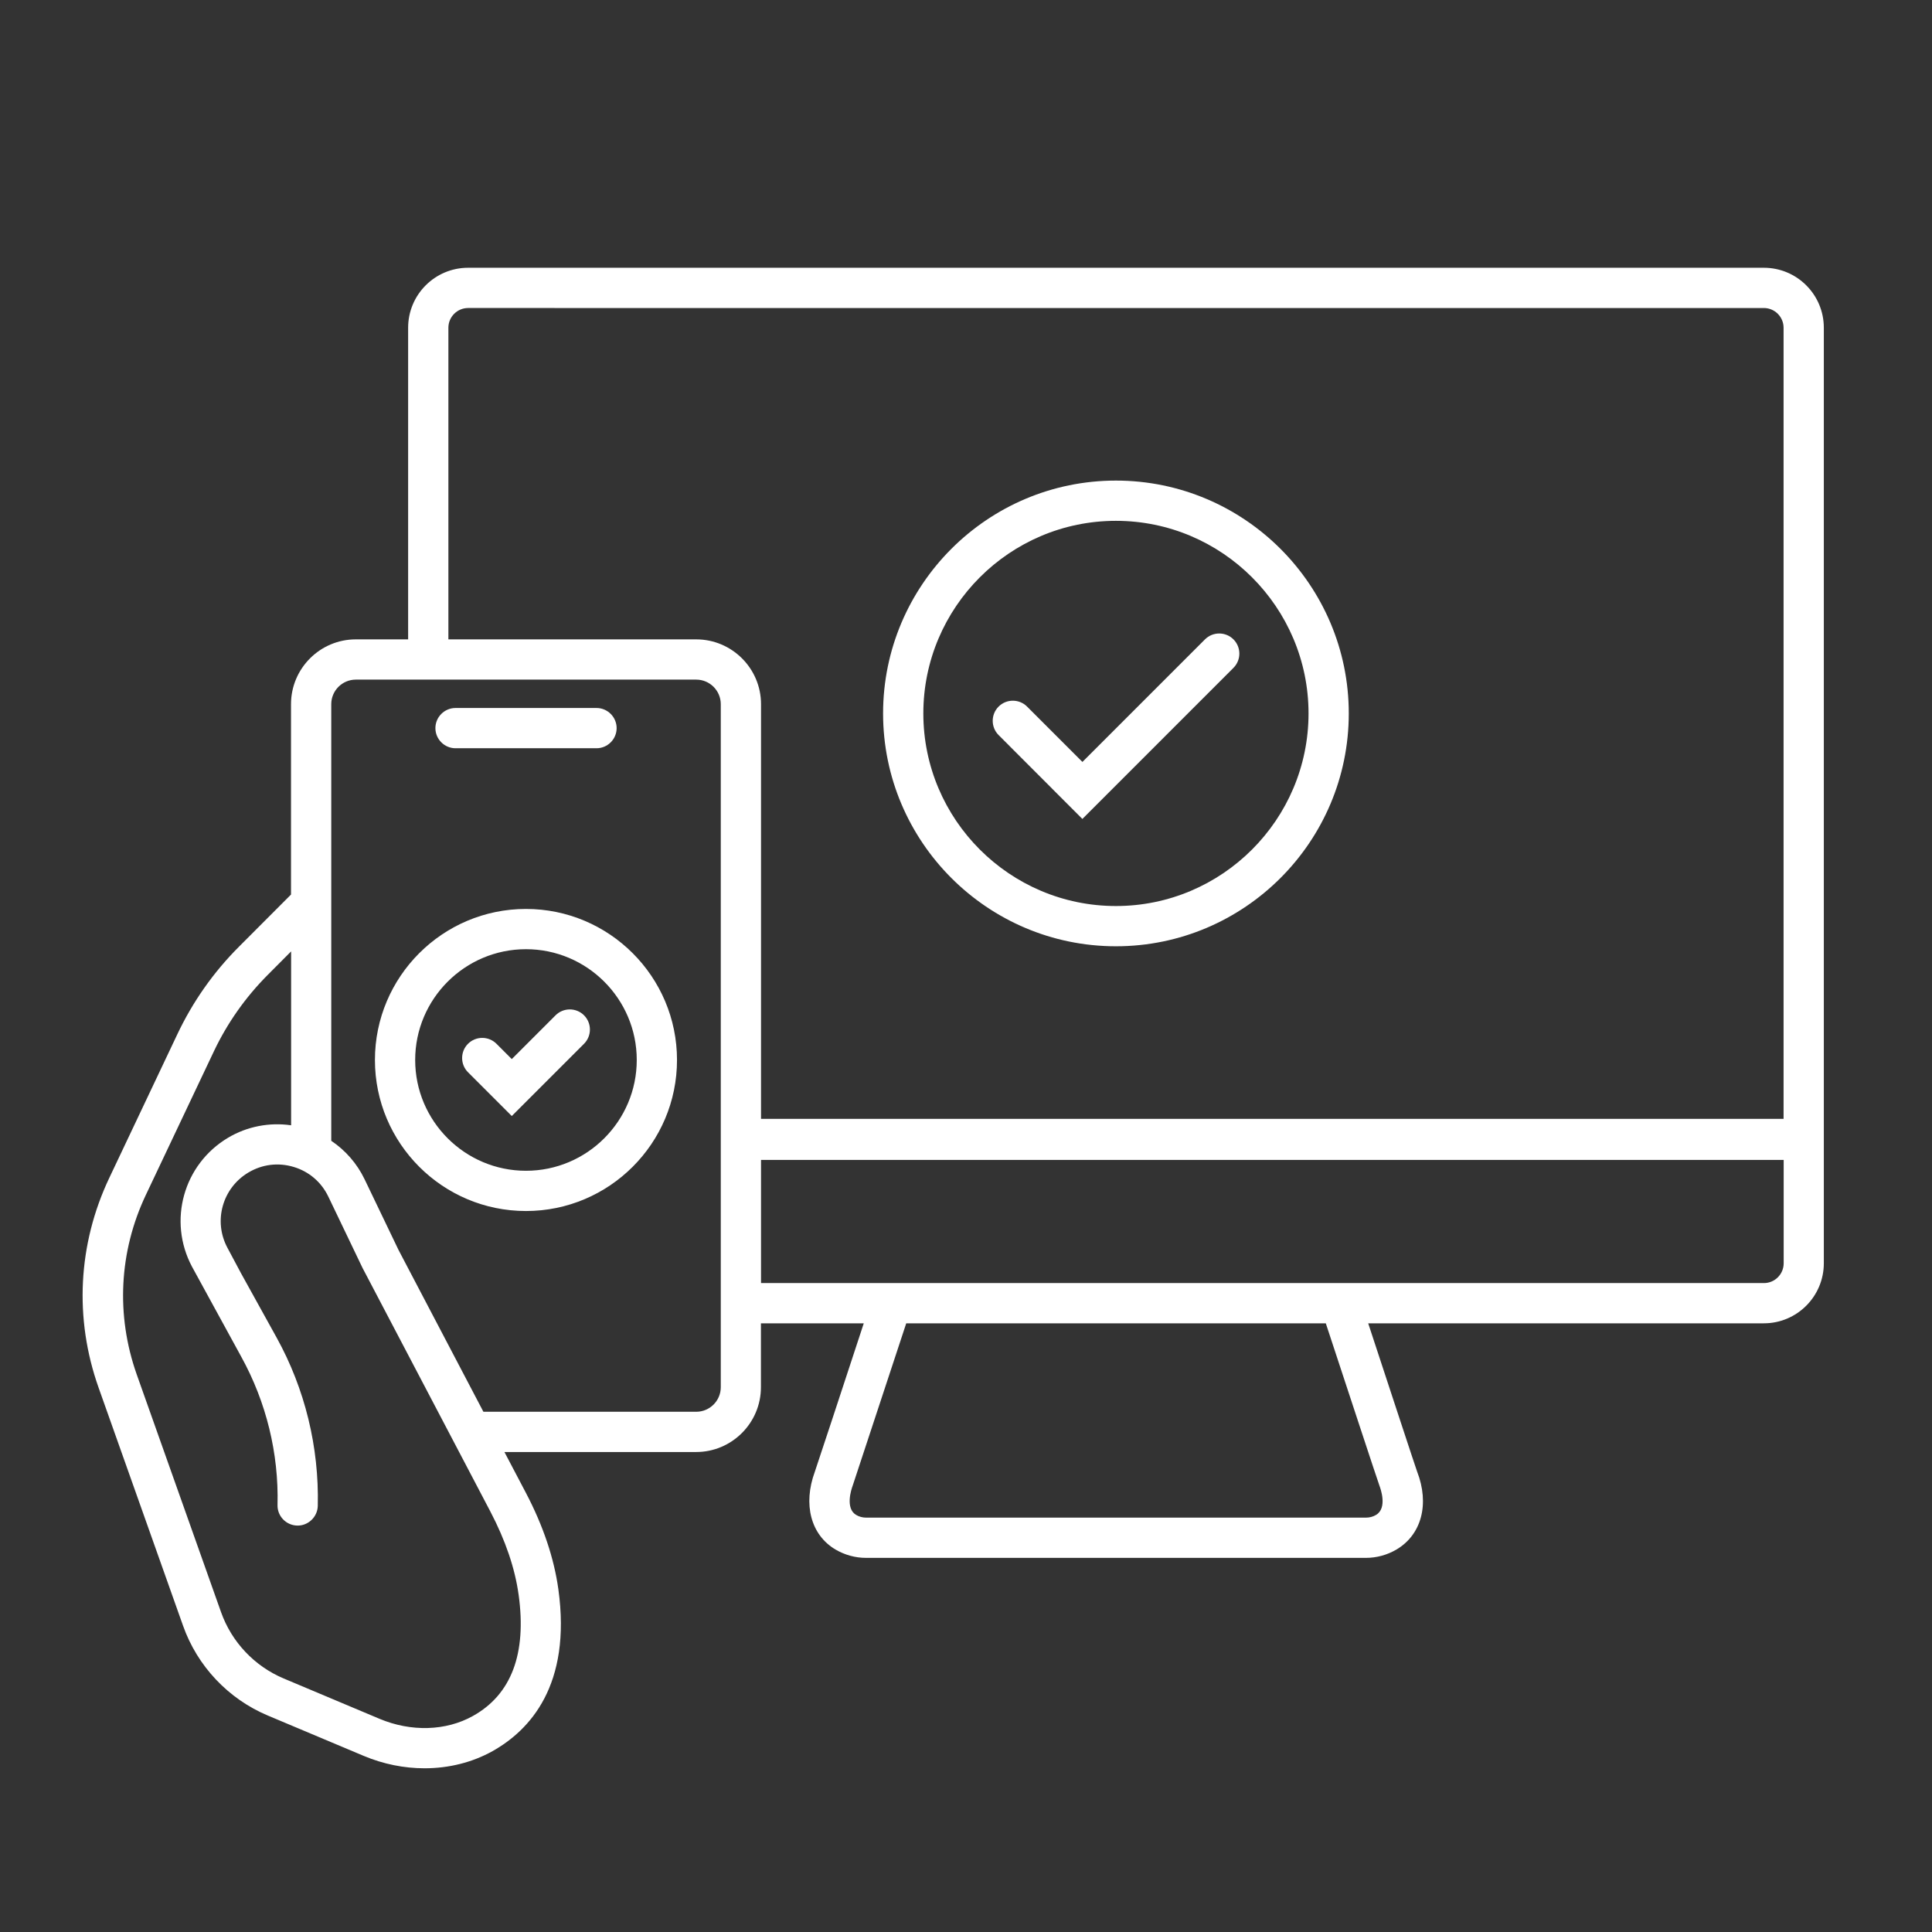 <?xml version="1.0" encoding="UTF-8"?>
<svg id="Security_Networking" data-name="Security Networking" xmlns="http://www.w3.org/2000/svg" viewBox="0 0 192 192"><rect x="0" y="0" width="192" height="192" fill="#333333" stroke="none"/>
  <defs>
    <style>
      .cls-1 {
        fill: #fff;
        stroke-width: 0px;
      }
    </style>
  </defs>
  <path class="cls-1" d="M107.56,81.38l-8.32-8.33c-.78-.78-.78-2.05,0-2.83.78-.78,2.05-.78,2.83,0l5.5,5.5,12.18-12.18c.78-.78,2.05-.78,2.83,0,.78.78.78,2.05,0,2.83l-15.01,15.01ZM58.04,103.73c.78-.78.78-2.05,0-2.83-.78-.78-2.05-.78-2.83,0l-4.35,4.35-1.52-1.52c-.78-.78-2.05-.78-2.83,0-.78.78-.78,2.05,0,2.83l4.35,4.35,7.18-7.18Z"/>
  <path class="cls-1" d="M59.28,74.36h-14.01c-1.1,0-2-.9-2-2s.9-2,2-2h14.01c1.1,0,2,.9,2,2s-.9,2-2,2ZM67.28,105.34c0-8.28-6.73-15.01-15.01-15.01s-15.01,6.73-15.01,15.01,6.73,15.01,15.01,15.01,15.01-6.73,15.01-15.01ZM63.28,105.34c0,6.07-4.94,11.01-11.01,11.01s-11.01-4.94-11.01-11.01,4.94-11.01,11.01-11.01,11.01,4.94,11.01,11.01ZM181.25,113.19s0,.03,0,.04c0,.01,0,.03,0,.04v12.27c0,3.29-2.67,5.97-5.96,5.97h-39.32c2.11,6.41,4.68,14.24,4.86,14.73,1.25,3.22.45,6.27-2.05,7.75-.92.54-1.97.83-3.04.83h-49.67c-1.07,0-2.12-.29-3.04-.83-2.45-1.45-3.25-4.48-2.05-7.74.15-.41,2.74-8.28,4.86-14.74h-10.22v6.35c0,3.55-2.89,6.44-6.44,6.44h-19.05l2.14,4.07c1.71,3.26,2.79,6.48,3.22,9.57,1.32,9.54-2.84,14.01-6.55,16.09-2.03,1.13-4.36,1.7-6.75,1.7-2.02,0-4.09-.41-6.04-1.23l-9.53-4.01c-3.93-1.65-7.01-4.91-8.43-8.93l-8.39-23.65c-2.44-6.87-2.06-14.27,1.06-20.85l6.77-14.29c1.53-3.23,3.59-6.16,6.12-8.69l5.17-5.18v-18.92c0-3.55,2.89-6.44,6.44-6.44h5.2v-30.97c0-3.29,2.67-5.96,5.96-5.96h128.77c3.29,0,5.96,2.67,5.96,5.96v80.62ZM44.56,63.54h24.63c3.55,0,6.44,2.89,6.44,6.44v41.21h101.62V32.57c0-1.08-.88-1.96-1.96-1.96H46.52c-1.08,0-1.96.88-1.96,1.96v30.97ZM51.54,158.49c-.36-2.63-1.31-5.41-2.8-8.26l-12.71-24.22-3.4-7.09c-.69-1.44-1.91-2.49-3.44-2.95-1.53-.46-3.12-.27-4.5.55-2.59,1.54-3.51,4.83-2.09,7.48l1.35,2.53,3.53,6.38c2.83,5.11,4.24,10.91,4.1,16.75-.03,1.1-.96,1.98-2.05,1.95-1.1-.03-1.98-.94-1.95-2.05.13-5.13-1.12-10.22-3.6-14.72l-4.9-8.96c-2.42-4.55-.85-10.17,3.58-12.81,1.89-1.13,4.12-1.55,6.27-1.24v-17.28l-2.33,2.34c-2.2,2.21-4,4.76-5.34,7.58l-6.77,14.29c-2.66,5.62-2.98,11.94-.91,17.81l8.39,23.65c1.05,2.96,3.32,5.36,6.21,6.58l9.53,4.01c3.14,1.32,6.61,1.22,9.29-.28,3.82-2.13,5.35-6.19,4.54-12.05ZM71.63,69.98c0-1.34-1.09-2.44-2.44-2.44h-33.83c-1.34,0-2.44,1.09-2.44,2.44v43.39c1.41.95,2.56,2.26,3.31,3.82l3.37,7.02,8.44,16.09h21.15c1.34,0,2.44-1.09,2.44-2.44v-67.88ZM131.76,131.51h-41.7c-1.49,4.52-5.18,15.73-5.32,16.13-.14.37-.76,2.26.34,2.91.3.18.64.27,1,.27h49.67c.36,0,.7-.09,1-.27,1.16-.69.43-2.65.35-2.87-.17-.44-3.69-11.16-5.34-16.16ZM177.25,115.27h-101.62v12.24h99.67c1.08,0,1.96-.88,1.96-1.97v-10.27ZM87.76,70.9c0-12.76,10.38-23.14,23.14-23.14s23.14,10.38,23.14,23.14-10.38,23.14-23.14,23.14-23.14-10.38-23.14-23.14ZM91.76,70.9c0,10.55,8.59,19.14,19.14,19.14s19.14-8.59,19.14-19.14-8.59-19.14-19.14-19.14-19.14,8.59-19.14,19.14Z"/>
</svg>
